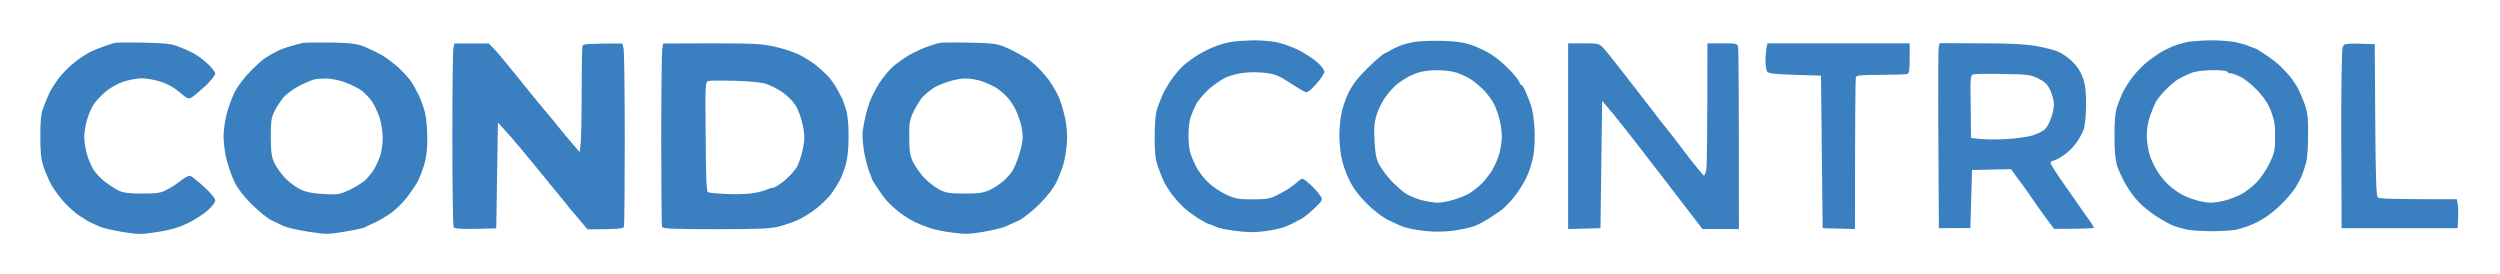 <svg width="620" height="68" viewBox="0 0 620 68" fill="none" xmlns="http://www.w3.org/2000/svg">
<path fill-rule="evenodd" clip-rule="evenodd" d="M538.98 11.444C539.761 11.116 541.324 10.663 542.475 10.416C543.585 10.211 546.093 10.046 548.026 10.005C549.958 9.964 552.631 10.17 553.988 10.375C555.345 10.622 557.072 11.116 557.771 11.444C557.925 11.505 558.078 11.565 558.224 11.622C558.778 11.84 559.236 12.02 559.333 12.02C559.457 12.02 560.608 12.719 561.883 13.582C563.157 14.405 564.884 15.762 565.665 16.543C566.488 17.365 567.516 18.476 567.968 19.01C568.42 19.586 569.202 20.696 569.654 21.477C570.106 22.258 570.928 24.109 571.463 25.589C572.285 27.85 572.45 29.043 572.409 33.401C572.409 36.238 572.203 39.281 571.956 40.186C571.71 41.09 571.257 42.488 570.97 43.27C570.682 44.051 569.901 45.531 569.243 46.559C568.585 47.587 567.022 49.437 565.748 50.671C564.473 51.945 562.54 53.508 561.389 54.166C560.279 54.865 558.675 55.646 557.894 55.934C557.113 56.222 555.715 56.674 554.81 56.921C553.906 57.126 551.11 57.332 548.643 57.332C546.176 57.332 543.297 57.167 542.269 56.921C541.241 56.674 539.761 56.263 538.98 55.975C538.199 55.646 536.348 54.659 534.868 53.714C533.388 52.768 531.414 51.164 530.469 50.177C529.523 49.232 528.084 47.299 527.303 45.942C526.48 44.585 525.493 42.447 525.082 41.214C524.589 39.528 524.383 37.554 524.383 33.607C524.383 29.577 524.589 27.768 525.123 26.206C525.534 25.096 526.151 23.492 526.562 22.711C526.932 21.929 528.002 20.244 528.947 19.01C529.893 17.776 531.62 16.009 532.853 15.063C534.087 14.117 535.608 13.089 536.307 12.719C537.006 12.349 538.199 11.773 538.98 11.444ZM305.431 10.375C304.403 10.54 302.635 10.992 301.525 11.444C300.374 11.856 298.523 12.76 297.372 13.459C296.18 14.117 294.535 15.351 293.63 16.132C292.726 16.913 291.369 18.517 290.588 19.627C289.806 20.737 288.861 22.341 288.491 23.122C288.121 23.903 287.504 25.507 287.093 26.617C286.558 28.138 286.394 30.03 286.352 33.812C286.352 37.76 286.517 39.487 287.134 41.214C287.545 42.447 288.244 44.215 288.696 45.12C289.148 46.025 290.094 47.505 290.793 48.409C291.492 49.314 292.726 50.671 293.507 51.411C294.288 52.151 295.974 53.385 297.208 54.166C298.441 54.947 299.675 55.605 299.88 55.605C300.086 55.605 300.867 55.893 301.525 56.222C302.183 56.592 304.527 57.044 306.665 57.291C309.543 57.661 311.475 57.661 313.984 57.291C315.834 57.044 318.054 56.551 318.877 56.181C319.74 55.81 320.727 55.358 321.056 55.153C321.385 54.947 322.043 54.618 322.495 54.413C322.947 54.248 324.386 53.138 325.661 51.945C327.429 50.383 327.964 49.684 327.758 49.108C327.594 48.738 326.936 47.792 326.237 47.052C325.538 46.271 324.51 45.325 323.934 44.873C323.435 44.514 323.178 44.329 322.928 44.337C322.663 44.347 322.407 44.573 321.878 45.038C321.303 45.531 320.275 46.312 319.617 46.765C318.918 47.217 317.561 47.998 316.533 48.492C315.012 49.273 313.984 49.437 310.653 49.437C307.076 49.437 306.377 49.314 303.992 48.204C302.388 47.464 300.538 46.148 299.346 44.955C298.277 43.886 297.002 42.159 296.55 41.173C296.056 40.186 295.439 38.706 295.193 37.924C294.946 37.143 294.74 35.169 294.74 33.607C294.74 32.044 294.946 30.071 295.193 29.29C295.439 28.508 296.056 27.028 296.55 26.041C297.002 25.096 298.441 23.369 299.675 22.217C300.908 21.107 302.882 19.75 303.992 19.216C305.143 18.722 307.24 18.147 308.721 18.023C310.201 17.859 312.586 17.9 314.066 18.105C316.245 18.393 317.314 18.846 319.822 20.49C321.508 21.601 323.235 22.628 323.646 22.793C324.181 23.04 324.839 22.587 326.401 20.86C327.511 19.627 328.457 18.229 328.457 17.776C328.457 17.324 327.635 16.255 326.483 15.268C325.414 14.364 323.276 13.007 321.673 12.226C320.069 11.486 317.684 10.663 316.327 10.416C314.97 10.17 312.38 9.964 310.571 10.005C308.762 10.046 306.459 10.211 305.431 10.375ZM350.661 10.416C349.427 10.622 347.741 11.074 346.96 11.444C346.179 11.773 345.233 12.226 344.904 12.431C344.575 12.678 343.876 13.048 343.342 13.254C342.848 13.5 340.957 15.104 339.189 16.872C336.845 19.133 335.529 20.86 334.46 22.916C333.679 24.479 332.857 26.987 332.61 28.467C332.363 29.947 332.158 32.25 332.158 33.607C332.158 34.964 332.363 37.266 332.61 38.747C332.857 40.227 333.72 42.817 334.542 44.503C335.612 46.682 336.886 48.409 338.942 50.465C340.587 52.11 342.807 53.837 344.082 54.454C345.315 55.07 347.083 55.893 347.988 56.222C348.893 56.592 351.195 57.044 353.128 57.25C355.43 57.537 357.815 57.496 360.118 57.25C362.05 57.003 364.435 56.51 365.463 56.139C366.491 55.769 368.136 54.906 369.164 54.248C370.192 53.549 371.59 52.603 372.289 52.151C372.988 51.658 374.427 50.177 375.537 48.821C376.606 47.464 378.045 45.202 378.662 43.804C379.32 42.365 380.06 39.98 380.307 38.459C380.594 36.855 380.677 33.977 380.553 31.757C380.43 29.619 380.019 27.028 379.649 26C379.279 24.972 378.662 23.451 378.292 22.587C377.922 21.765 377.469 21.066 377.264 21.066C377.099 21.066 376.894 20.737 376.812 20.367C376.688 19.956 375.619 18.599 374.427 17.365C373.234 16.091 371.22 14.405 369.986 13.582C368.752 12.801 366.532 11.732 365.052 11.198C363.037 10.499 361.228 10.252 357.651 10.129C355.06 10.088 351.894 10.17 350.661 10.416ZM28.503 10.622C28.051 10.745 26.858 11.116 25.83 11.486C24.802 11.815 23.322 12.431 22.541 12.801C21.76 13.171 19.992 14.281 18.676 15.309C17.319 16.337 15.469 18.188 14.564 19.421C13.618 20.655 12.59 22.341 12.22 23.122C11.85 23.903 11.192 25.507 10.781 26.617C10.165 28.221 10 29.824 10 33.812C10 37.842 10.165 39.487 10.822 41.419C11.275 42.776 12.22 44.914 12.919 46.148C13.659 47.381 15.14 49.355 16.209 50.465C17.319 51.617 18.758 52.891 19.457 53.343C20.156 53.796 21.061 54.371 21.513 54.659C21.965 54.947 22.623 55.276 22.952 55.399C23.11 55.478 23.401 55.605 23.739 55.752L23.739 55.752C24.103 55.91 24.522 56.092 24.885 56.263C25.625 56.592 28.133 57.126 30.436 57.537C34.383 58.154 34.959 58.154 39.07 57.537C42.277 57.044 44.333 56.427 46.471 55.399C48.116 54.618 50.378 53.179 51.447 52.233C52.639 51.164 53.42 50.136 53.379 49.643C53.379 49.191 52.146 47.751 50.624 46.353C49.144 44.996 47.623 43.763 47.253 43.64C46.842 43.475 45.978 43.927 44.95 44.709C44.045 45.449 42.483 46.518 41.455 47.011C39.852 47.875 39.029 47.998 35.287 47.998C31.875 47.998 30.641 47.834 29.325 47.217C28.421 46.765 26.858 45.737 25.872 44.955C24.843 44.133 23.651 42.817 23.158 42.036C22.664 41.255 21.924 39.528 21.554 38.212C21.184 36.937 20.896 35.046 20.896 34.018C20.896 32.99 21.184 31.099 21.554 29.783C21.924 28.508 22.664 26.781 23.158 26C23.651 25.219 24.967 23.78 26.077 22.834C27.311 21.765 29.079 20.778 30.641 20.244C32.08 19.791 34.095 19.421 35.164 19.421C36.274 19.421 38.33 19.791 39.81 20.244C41.62 20.819 43.141 21.683 44.539 22.875C46.348 24.438 46.718 24.602 47.458 24.191C47.952 23.944 49.473 22.67 50.871 21.395C52.228 20.079 53.379 18.681 53.379 18.311C53.42 17.9 52.557 16.79 51.529 15.844C50.501 14.857 48.897 13.665 47.911 13.171C46.965 12.678 45.238 11.897 44.128 11.486C42.483 10.869 40.756 10.663 35.699 10.581C32.204 10.499 28.955 10.54 28.503 10.622ZM71.965 11.486C73.034 11.157 74.349 10.828 74.843 10.704C75.377 10.54 78.543 10.499 81.956 10.54C87.178 10.663 88.453 10.828 90.385 11.568C91.619 12.102 93.551 13.007 94.703 13.665C95.813 14.323 97.704 15.721 98.897 16.831C100.048 17.9 101.446 19.462 101.98 20.244C102.515 21.025 103.378 22.628 103.913 23.739C104.447 24.89 105.146 26.823 105.434 28.056C105.722 29.29 105.969 32.086 105.969 34.224C106.01 37.02 105.763 38.952 105.146 41.008C104.653 42.571 103.913 44.544 103.42 45.325C102.967 46.107 101.816 47.751 100.911 48.985C99.966 50.177 98.28 51.863 97.17 52.685C96.018 53.549 94.168 54.618 93.058 55.153C91.907 55.646 90.714 56.222 90.385 56.427C90.056 56.592 87.836 57.085 85.451 57.455C81.298 58.154 80.969 58.154 76.405 57.455C73.815 57.044 71.101 56.427 70.443 56.098C70.273 56.018 70.064 55.919 69.831 55.808C69.104 55.462 68.137 55.002 67.359 54.659C66.373 54.166 64.152 52.357 62.425 50.671C60.41 48.656 58.93 46.724 58.149 45.12C57.491 43.763 56.627 41.255 56.175 39.569C55.764 37.883 55.435 35.293 55.435 33.812C55.435 32.332 55.805 29.824 56.216 28.262C56.627 26.699 57.491 24.273 58.149 22.916C58.848 21.518 60.452 19.339 62.014 17.776C63.494 16.255 65.221 14.693 65.92 14.281C66.578 13.829 67.812 13.171 68.593 12.76C69.374 12.349 70.895 11.773 71.965 11.486ZM233.064 10.622C232.488 10.745 231.008 11.198 229.774 11.65C228.541 12.102 226.608 13.007 225.457 13.665C224.347 14.323 222.579 15.556 221.551 16.42C220.523 17.324 218.96 19.216 218.015 20.696C217.11 22.135 216.082 24.15 215.712 25.178C215.342 26.206 214.849 27.85 214.643 28.878C214.396 29.906 214.067 31.551 213.944 32.579C213.821 33.648 213.985 35.91 214.355 37.924C214.725 39.857 215.301 42.036 215.63 42.776C215.959 43.475 216.206 44.174 216.206 44.297C216.206 44.421 216.822 45.49 217.604 46.641C218.385 47.834 219.536 49.396 220.194 50.095C220.811 50.753 222.168 51.986 223.196 52.768C224.224 53.549 225.868 54.577 226.896 55.07C227.924 55.564 229.61 56.222 230.72 56.592C231.789 56.962 234.256 57.455 236.271 57.702C239.273 58.113 240.506 58.072 243.878 57.496C246.057 57.126 248.565 56.551 249.429 56.139C249.663 56.034 249.955 55.905 250.276 55.763C251.079 55.407 252.066 54.971 252.8 54.618C253.787 54.125 256.008 52.357 257.735 50.671C259.749 48.656 261.23 46.724 262.011 45.12C262.669 43.763 263.491 41.625 263.82 40.391C264.149 39.158 264.519 36.814 264.601 35.252C264.725 33.442 264.56 31.181 264.108 29.084C263.697 27.275 262.956 24.849 262.422 23.739C261.887 22.587 260.777 20.737 259.914 19.586C259.05 18.476 257.611 16.872 256.707 16.091C255.802 15.268 254.774 14.487 254.445 14.364C254.116 14.199 253.17 13.665 252.389 13.213C251.608 12.719 250.045 11.979 248.894 11.527C247.208 10.828 245.687 10.663 240.465 10.581C236.97 10.499 233.64 10.54 233.064 10.622ZM112.178 34.635C112.178 22.998 112.301 12.842 112.424 12.102L112.671 10.787H121.224L122.704 12.308C123.526 13.171 126.322 16.543 128.954 19.832C131.585 23.122 134.381 26.535 135.204 27.48C135.985 28.385 137.671 30.4 138.904 31.962C140.138 33.483 141.741 35.416 143.756 37.719L144.003 35.663C144.126 34.511 144.249 28.755 144.249 22.793C144.249 16.872 144.332 11.732 144.455 11.403C144.62 10.91 145.565 10.787 154.323 10.787L154.652 12.102C154.817 12.842 154.94 22.957 154.94 34.511C154.94 46.107 154.858 55.893 154.735 56.222C154.57 56.715 153.665 56.838 145.689 56.88L144.044 54.906C143.18 53.837 142.317 52.85 142.194 52.727C142.07 52.603 141.207 51.617 140.343 50.465C140.131 50.205 139.874 49.888 139.588 49.537L139.588 49.536C138.655 48.388 137.422 46.87 136.478 45.737C135.647 44.705 134.616 43.453 133.816 42.483L133.814 42.48L133.805 42.469L133.804 42.467L133.79 42.451L133.777 42.434C133.446 42.033 133.158 41.683 132.942 41.419C132.202 40.515 130.434 38.377 129.036 36.691C127.638 35.005 125.829 32.908 123.485 30.4L123.074 56.633L117.934 56.756C114.151 56.797 112.712 56.715 112.507 56.345C112.342 56.057 112.178 46.271 112.178 34.635ZM164.233 12.102C164.109 12.842 163.986 22.916 163.986 34.511C163.986 46.107 164.068 55.852 164.192 56.222C164.356 56.715 166.247 56.838 177.555 56.838C188.451 56.838 191.165 56.715 193.303 56.139C194.701 55.769 196.798 55.07 197.908 54.536C199.059 54.042 201.033 52.809 202.308 51.822C203.582 50.835 205.268 49.191 206.049 48.204C206.831 47.176 207.818 45.572 208.27 44.709C208.763 43.804 209.421 41.995 209.791 40.679C210.202 39.158 210.449 36.732 210.449 33.812C210.449 30.852 210.243 28.508 209.791 27.11C209.462 25.918 209.01 24.684 208.804 24.355C208.599 23.985 208.064 22.998 207.612 22.094C207.119 21.189 206.132 19.791 205.433 18.969C204.693 18.188 203.253 16.872 202.226 16.05C201.198 15.268 199.265 14.076 197.908 13.418C196.551 12.801 193.879 11.938 191.946 11.527C188.986 10.869 186.601 10.745 176.486 10.745L164.479 10.787L164.233 12.102ZM388.9 56.797V33.771V10.745H392.724C396.466 10.745 396.548 10.745 397.782 12.061C398.481 12.801 402.181 17.489 406.005 22.464C409.829 27.439 413.036 31.592 413.201 31.715C413.324 31.839 414.188 32.949 415.133 34.182C415.584 34.77 416.267 35.665 417.019 36.65C417.847 37.734 418.758 38.927 419.533 39.939C421.054 41.872 422.411 43.475 422.576 43.557C422.699 43.599 422.987 42.941 423.151 42.118C423.316 41.255 423.439 33.854 423.439 10.745H427.14C430.676 10.745 430.881 10.787 431.046 11.65C431.169 12.184 431.251 22.546 431.251 56.797H422.206L421.178 55.44C421.054 55.279 420.771 54.914 420.365 54.39L420.364 54.388C419.016 52.648 416.309 49.154 413.53 45.49C411.463 42.796 409.554 40.339 408.253 38.665L408.247 38.656L408.245 38.655C407.248 37.371 406.611 36.551 406.54 36.444C406.334 36.197 404.895 34.347 403.332 32.332C401.729 30.276 399.755 27.809 397.329 25.013L396.918 56.592L388.9 56.797ZM438.077 12.061C437.954 12.801 437.83 14.24 437.83 15.268C437.871 16.296 438.036 17.407 438.241 17.735C438.57 18.229 439.968 18.393 445.108 18.558L451.605 18.763L452.016 56.592L460.034 56.797C460.034 28.097 460.157 19.503 460.239 19.175C460.404 18.681 461.473 18.558 466.407 18.558C469.697 18.558 472.657 18.476 472.986 18.352C473.479 18.188 473.603 17.365 473.603 14.446V10.745H438.324L438.077 12.061ZM480.716 34.594C480.634 22.464 480.675 12.143 480.798 11.65L481.045 10.704L490.996 10.745C498.356 10.745 501.974 10.91 504.893 11.403C507.031 11.773 509.581 12.431 510.527 12.842C511.472 13.254 513.076 14.405 514.022 15.351C515.173 16.461 516.077 17.9 516.571 19.339C517.188 21.107 517.352 22.67 517.352 26.123C517.311 28.837 517.064 31.263 516.735 32.168C516.447 32.99 515.584 34.511 514.844 35.539C514.104 36.608 512.624 38.007 511.554 38.664C510.485 39.363 509.375 39.898 509.087 39.898C508.8 39.898 508.553 40.145 508.553 40.432C508.553 40.72 509.869 42.776 511.431 45.038C512.479 46.515 513.667 48.22 514.582 49.535L514.585 49.538C515.069 50.234 515.478 50.821 515.748 51.205C516.489 52.357 517.64 53.919 518.216 54.7C518.791 55.523 519.285 56.304 519.285 56.468C519.285 56.633 517.064 56.756 509.416 56.756L507.443 54.125C506.374 52.685 504.647 50.26 503.66 48.779C502.632 47.258 501.604 45.819 501.398 45.572C501.152 45.284 500.453 44.38 498.726 41.954L489.063 42.159L488.652 56.551L480.839 56.592L480.716 34.594ZM580.961 11.815C580.756 12.431 580.591 22.053 580.632 34.717L580.715 56.592H609.497C609.703 53.097 609.661 51.452 609.538 50.712L609.291 49.396C592.433 49.437 590.048 49.314 589.678 48.903C589.308 48.492 589.144 43.599 589.061 29.66L588.938 10.951C581.372 10.704 581.331 10.704 580.961 11.815ZM543.297 18.146C542.393 18.517 541.118 19.133 540.419 19.503C539.72 19.873 538.281 21.066 537.212 22.135C536.102 23.245 534.951 24.684 534.58 25.383C534.251 26.082 533.594 27.645 533.182 28.878C532.73 30.112 532.401 32.209 532.401 33.525C532.401 34.799 532.689 36.937 533.059 38.253C533.429 39.528 534.416 41.584 535.238 42.817C536.061 44.051 537.459 45.654 538.363 46.353C539.268 47.093 540.542 47.957 541.241 48.327C541.94 48.697 543.38 49.273 544.531 49.602C545.641 49.972 547.327 50.259 548.232 50.259C549.136 50.259 550.781 50.013 551.932 49.684C553.042 49.396 554.81 48.697 555.838 48.162C556.866 47.628 558.511 46.353 559.539 45.325C560.567 44.297 562.047 42.159 562.787 40.597C564.062 38.006 564.226 37.348 564.226 34.018C564.267 31.016 564.062 29.824 563.239 27.645C562.54 25.753 561.513 24.232 559.909 22.505C558.634 21.148 556.784 19.627 555.797 19.133C554.81 18.64 553.659 18.188 553.248 18.188C552.878 18.188 552.467 18.023 552.343 17.776C552.22 17.53 550.575 17.365 548.519 17.406C546.217 17.447 544.366 17.694 543.297 18.146ZM351.689 18.023C350.784 18.311 349.468 18.887 348.81 19.298C348.152 19.668 347.001 20.449 346.343 20.983C345.685 21.559 344.452 22.875 343.671 23.944C342.889 24.972 341.903 26.946 341.45 28.302C340.833 30.235 340.71 31.551 340.875 34.84C341.039 38.047 341.286 39.363 342.026 40.802C342.56 41.83 343.917 43.639 345.069 44.873C346.22 46.065 347.865 47.505 348.687 48.039C349.55 48.574 351.319 49.314 352.593 49.643C353.909 49.972 355.677 50.259 356.499 50.259C357.363 50.259 359.131 49.972 360.406 49.56C361.721 49.19 363.448 48.491 364.229 48.039C365.011 47.587 366.285 46.641 367.026 45.942C367.807 45.284 368.999 43.804 369.78 42.653C370.521 41.542 371.425 39.528 371.795 38.253C372.165 36.937 372.453 34.964 372.453 33.812C372.453 32.702 372.206 30.77 371.877 29.618C371.59 28.426 370.973 26.699 370.521 25.794C370.068 24.89 368.958 23.41 368.095 22.464C367.19 21.559 365.751 20.326 364.846 19.709C363.942 19.133 362.256 18.352 361.146 17.982C359.994 17.653 357.815 17.365 356.212 17.406C354.608 17.406 352.593 17.694 351.689 18.023ZM488.734 26.452C488.611 18.969 488.652 18.64 489.433 18.434C489.885 18.311 493.216 18.27 496.834 18.352C502.837 18.434 503.578 18.517 505.469 19.462C507.073 20.243 507.73 20.86 508.429 22.299C508.923 23.327 509.334 24.89 509.375 25.794C509.375 26.699 509.046 28.302 508.635 29.372C508.265 30.441 507.566 31.674 507.114 32.085C506.661 32.538 505.263 33.196 504.03 33.607C502.755 33.977 499.754 34.388 497.245 34.511C494.778 34.635 491.859 34.635 488.816 34.224L488.734 26.452ZM77.844 19.709C77.392 19.832 75.829 20.49 74.39 21.189C72.869 21.97 71.142 23.204 70.32 24.15C69.58 25.054 68.511 26.617 68.058 27.645C67.277 29.207 67.154 30.194 67.154 34.018C67.195 37.801 67.318 38.87 68.099 40.514C68.593 41.584 69.826 43.269 70.854 44.297C71.882 45.325 73.568 46.559 74.678 47.052C76.035 47.669 77.68 47.998 80.311 48.121C83.765 48.327 84.176 48.245 86.685 47.093C88.165 46.394 89.933 45.284 90.591 44.667C91.29 44.01 92.236 42.817 92.729 42.036C93.222 41.255 93.88 39.774 94.25 38.746C94.62 37.718 94.908 35.704 94.908 34.224C94.908 32.743 94.579 30.523 94.168 29.289C93.757 28.056 92.976 26.288 92.4 25.383C91.824 24.479 90.632 23.204 89.727 22.505C88.864 21.847 86.931 20.901 85.451 20.367C83.93 19.832 81.915 19.462 80.722 19.462C79.571 19.503 78.297 19.585 77.844 19.709ZM231.214 22.012C231.871 21.518 233.557 20.778 234.914 20.326C236.271 19.873 238.204 19.462 239.232 19.462C240.259 19.421 241.986 19.709 243.138 20.038C244.248 20.408 245.934 21.107 246.838 21.641C247.743 22.176 249.1 23.286 249.799 24.108C250.539 24.931 251.526 26.37 251.937 27.357C252.389 28.302 252.924 29.824 253.17 30.728C253.417 31.633 253.623 33.113 253.623 34.018C253.623 34.922 253.253 36.855 252.759 38.335C252.307 39.816 251.567 41.584 251.156 42.241C250.744 42.94 249.758 44.092 248.935 44.832C248.113 45.531 246.592 46.559 245.523 47.093C243.878 47.833 242.85 47.998 239.232 47.998C235.449 47.998 234.667 47.874 232.899 46.97C231.83 46.394 230.103 45.078 229.117 44.01C228.13 42.899 226.896 41.172 226.403 40.103C225.663 38.5 225.498 37.348 225.498 34.018C225.457 30.276 225.58 29.701 226.691 27.439C227.348 26.082 228.376 24.479 228.952 23.903C229.528 23.327 230.556 22.464 231.214 22.012ZM175.705 20.079C174.923 20.285 174.882 20.613 175.006 33.853C175.047 44.133 175.211 47.463 175.581 47.669C175.869 47.833 178.131 48.039 180.639 48.121C183.229 48.245 186.107 48.08 187.423 47.792C188.657 47.546 190.014 47.134 190.384 46.929C190.795 46.723 191.412 46.559 191.741 46.559C192.069 46.559 193.262 45.819 194.413 44.914C195.523 44.01 196.921 42.529 197.497 41.625C198.073 40.72 198.772 38.623 199.101 37.02C199.594 34.429 199.594 33.607 199.059 30.934C198.648 29.043 197.949 27.11 197.209 26C196.551 24.972 195.071 23.533 193.879 22.752C192.686 21.97 190.918 21.066 189.89 20.778C188.78 20.408 185.737 20.12 182.283 20.038C179.117 19.956 176.157 19.956 175.705 20.079Z" fill="#3A80C1"/>
</svg>
